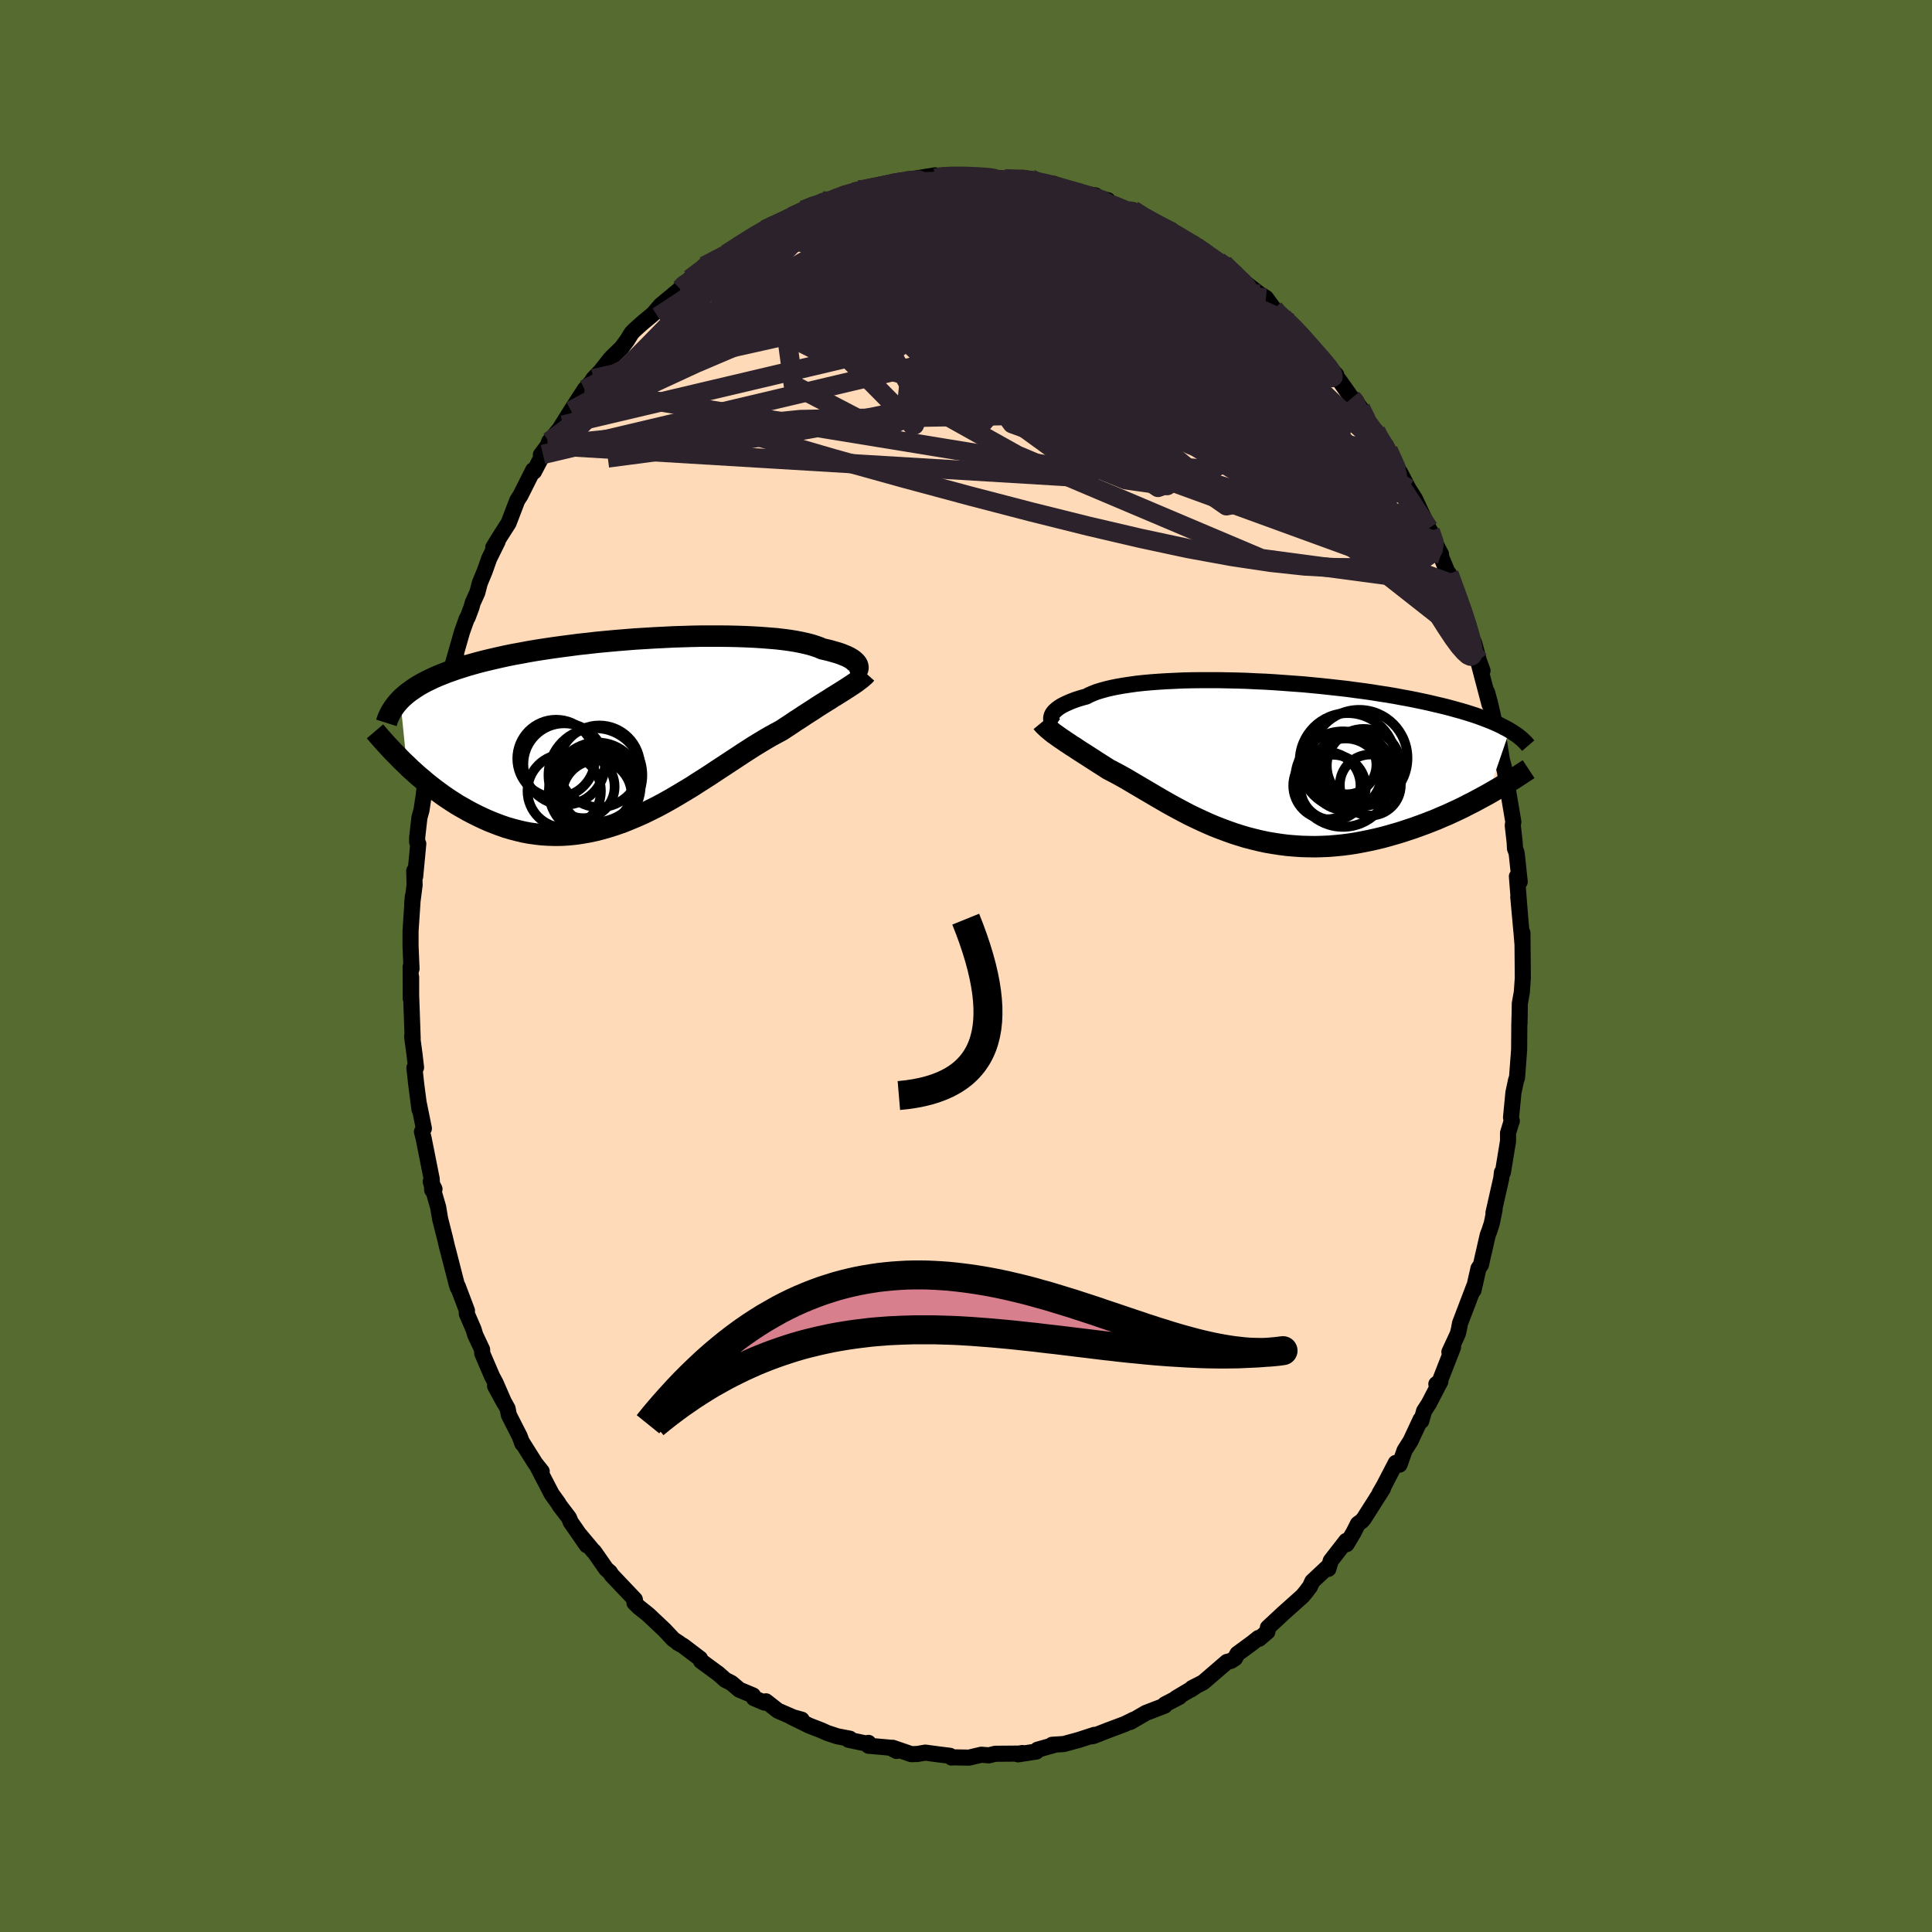 
  <svg viewBox="-100 -100 200 200" xmlns="http://www.w3.org/2000/svg" width="500" height="500" id="face-svg">
    <defs>
      <clipPath id="leftEyeClipPath">
        <polyline points="23.67,-6.74 23.62,-6.86 23.54,-6.98 23.43,-7.1 23.3,-7.22 23.14,-7.35 22.95,-7.47 22.74,-7.59 22.49,-7.71 22.22,-7.82 21.92,-7.94 21.59,-8.05 21.24,-8.15 20.86,-8.26 20.45,-8.36 20.01,-8.46 19.67,-8.61 19.27,-8.75 18.83,-8.89 18.35,-9.01 17.81,-9.13 17.24,-9.24 16.62,-9.34 15.95,-9.43 15.25,-9.51 14.51,-9.57 13.74,-9.63 12.93,-9.68 12.09,-9.72 11.22,-9.75 10.33,-9.77 9.42,-9.78 8.49,-9.78 7.54,-9.78 6.57,-9.76 5.59,-9.73 4.61,-9.7 3.62,-9.65 2.62,-9.6 1.63,-9.54 0.63,-9.48 -0.36,-9.4 -1.34,-9.32 -2.32,-9.23 -3.28,-9.14 -4.23,-9.03 -5.17,-8.93 -6.09,-8.81 -7,-8.69 -7.88,-8.57 -8.75,-8.44 -9.59,-8.31 -10.41,-8.17 -11.2,-8.02 -11.98,-7.88 -12.72,-7.73 -13.44,-7.57 -14.14,-7.41 -14.81,-7.25 -15.45,-7.09 -16.07,-6.92 -16.67,-6.75 -17.24,-6.57 -17.78,-6.4 -18.3,-6.22 -18.81,-6.04 -19.29,-5.85 -19.74,-5.67 -20.18,-5.48 -20.6,-5.28 -20.99,-5.09 -21.37,-4.89 -21.72,-4.69 -22.06,-4.48 -22.37,-4.27 -22.67,-4.06 -22.95,-3.85 -23.21,-3.63 -23.46,-3.41 -23.68,-3.19 -22.99,3.59 -22.61,3.96 -22.21,4.32 -21.81,4.68 -21.39,5.03 -20.97,5.39 -20.53,5.74 -20.09,6.08 -19.63,6.42 -19.16,6.76 -18.69,7.08 -18.2,7.4 -17.71,7.71 -17.2,8 -16.69,8.29 -16.16,8.57 -15.62,8.84 -15.07,9.1 -14.51,9.35 -13.94,9.58 -13.36,9.8 -12.76,10.01 -12.15,10.19 -11.54,10.35 -10.91,10.5 -10.28,10.62 -9.63,10.71 -8.98,10.78 -8.31,10.82 -7.64,10.84 -6.96,10.83 -6.28,10.79 -5.59,10.72 -4.89,10.62 -4.19,10.5 -3.49,10.35 -2.78,10.17 -2.06,9.96 -1.35,9.73 -0.63,9.48 0.08,9.19 0.8,8.89 1.52,8.57 2.23,8.22 2.95,7.86 3.66,7.48 4.37,7.08 5.07,6.67 5.77,6.25 6.47,5.83 7.15,5.39 7.83,4.96 8.51,4.52 9.17,4.08 9.83,3.65 10.48,3.22 11.12,2.8 11.74,2.39 12.36,1.99 12.97,1.6 13.56,1.24 14.14,0.89 14.71,0.56 15.26,0.26 15.8,-0.03 16.3,-0.36 16.79,-0.68 17.26,-1 17.73,-1.3 18.18,-1.6 18.63,-1.89 19.07,-2.17 19.49,-2.45 19.9,-2.71 20.3,-2.96 20.69,-3.2 21.06,-3.44 21.42,-3.66 21.77,-3.88 22.11,-4.09" />
      </clipPath>
      <clipPath id="rightEyeClipPath">
        <polyline points="-21.15,-4.58 -21.09,-4.71 -21,-4.84 -20.89,-4.98 -20.75,-5.11 -20.59,-5.25 -20.41,-5.38 -20.2,-5.52 -19.96,-5.65 -19.7,-5.78 -19.41,-5.91 -19.1,-6.04 -18.76,-6.17 -18.4,-6.29 -18.01,-6.41 -17.59,-6.52 -17.27,-6.69 -16.9,-6.85 -16.49,-7.01 -16.03,-7.15 -15.53,-7.29 -14.98,-7.42 -14.39,-7.54 -13.77,-7.65 -13.1,-7.75 -12.4,-7.85 -11.66,-7.93 -10.89,-8 -10.09,-8.06 -9.26,-8.11 -8.41,-8.15 -7.53,-8.19 -6.63,-8.21 -5.71,-8.22 -4.78,-8.22 -3.84,-8.22 -2.88,-8.2 -1.92,-8.18 -0.95,-8.15 0.03,-8.1 1,-8.06 1.97,-8 2.94,-7.93 3.9,-7.86 4.86,-7.79 5.8,-7.7 6.74,-7.61 7.66,-7.51 8.56,-7.41 9.45,-7.31 10.32,-7.19 11.17,-7.08 12,-6.96 12.81,-6.83 13.6,-6.71 14.37,-6.58 15.11,-6.44 15.83,-6.31 16.53,-6.17 17.2,-6.03 17.85,-5.89 18.48,-5.74 19.08,-5.6 19.66,-5.46 20.22,-5.31 20.76,-5.16 21.27,-5.02 21.77,-4.87 22.25,-4.72 22.71,-4.57 23.14,-4.42 23.56,-4.26 23.96,-4.11 24.34,-3.96 24.71,-3.8 25.05,-3.65 25.38,-3.49 25.68,-3.33 25.98,-3.18 26.25,-3.02 23.98,3.6 23.5,3.86 23,4.13 22.5,4.4 21.98,4.66 21.46,4.93 20.92,5.19 20.38,5.44 19.82,5.7 19.25,5.94 18.68,6.19 18.09,6.42 17.5,6.65 16.9,6.87 16.29,7.09 15.68,7.29 15.05,7.5 14.41,7.69 13.75,7.88 13.09,8.06 12.43,8.22 11.75,8.37 11.06,8.51 10.37,8.64 9.67,8.75 8.97,8.84 8.26,8.91 7.55,8.97 6.84,9 6.12,9.02 5.4,9.01 4.68,8.99 3.96,8.94 3.24,8.88 2.53,8.79 1.81,8.68 1.1,8.56 0.4,8.41 -0.3,8.24 -1,8.06 -1.69,7.85 -2.38,7.63 -3.05,7.39 -3.72,7.14 -4.38,6.88 -5.03,6.6 -5.67,6.31 -6.31,6.01 -6.93,5.71 -7.54,5.39 -8.14,5.07 -8.73,4.75 -9.3,4.43 -9.87,4.1 -10.42,3.78 -10.96,3.46 -11.49,3.15 -12,2.85 -12.51,2.55 -13,2.26 -13.47,1.98 -13.94,1.72 -14.39,1.47 -14.83,1.24 -15.26,1.02 -15.65,0.77 -16.04,0.52 -16.42,0.28 -16.79,0.04 -17.15,-0.19 -17.5,-0.42 -17.85,-0.64 -18.18,-0.85 -18.5,-1.06 -18.81,-1.27 -19.12,-1.46 -19.41,-1.66 -19.69,-1.84 -19.96,-2.03 -20.22,-2.2" />
      </clipPath>
      <filter id="fuzzy">
        <feTurbulence id="turbulence" baseFrequency="0.05" numOctaves="3" type="noise" result="noise" />
        <feDisplacementMap in="SourceGraphic" in2="noise" scale="2" />
      </filter>
      <linearGradient id="rainbowGradient" x1="0%" y1="0%" x2="100%" y2="0%">
        <stop offset="0%" style="stop-color: rgb(233, 236, 239); stop-opacity: 1" />
        <stop offset="50%" style="stop-color: rgb(0, 0, 0); stop-opacity: 1" />
        <stop offset="100%" style="stop-color: rgb(255, 105, 180); stop-opacity: 1" />
      </linearGradient>
    </defs>
    <rect x="-100" y="-100" width="100%" height="100%" fill="rgb(85, 107, 47)" />
    <polyline id="faceContour" points="57.63,-0.14 57.64,1.27 57.54,2.7 57.33,3.89 57.3,5.95 57.32,4.72 57.28,6.04 57.26,8.67 57.04,11.58 56.95,11.79 56.67,13.1 56.42,15.68 56.5,16.07 56.5,16.01 56.11,17.29 56.11,18.13 55.58,21.36 55.48,21.36 55.41,21.98 54.6,25.56 54.72,25.21 54.43,26.64 54.17,27.44 54.01,27.85 53.49,30.12 53.31,30.92 53.05,31.31 52.54,33.56 52.58,33.21 51.14,36.99 51.03,37.59 50.91,38.08 50.04,39.96 50.42,39.46 49.03,43.02 48.69,43.28 49.11,43 47.91,45.31 47.42,46.07 47.13,47.1 47.06,46.94 46.02,49.17 45.4,50.15 44.88,51.62 44.49,51.44 43.27,53.79 42.82,54.57 43.16,54.1 41.19,57.2 40.98,57.45 40.57,57.75 40.11,58.66 39.4,59.85 39.36,59.51 37.76,61.57 37.51,62.41 37.46,62.2 35.85,63.71 35.61,64.24 35.18,64.81 34.82,65.24 32.85,67 31.25,68.49 31.2,68.92 30.34,69.65 30.28,69.56 29.64,70.07 28.1,71.2 27.84,71.67 27.42,71.94 27.01,72.04 24.55,74.16 23.41,74.74 23.27,74.91 23.69,74.63 21.76,75.78 22.09,75.66 20.59,76.44 20.57,76.57 18.62,77.32 17.01,78.26 17.35,78.02 16.44,78.47 14.65,79.14 13.17,79.72 12.92,79.75 13.3,79.59 11.67,80.12 10.13,80.54 8.91,80.62 9.27,80.6 7.4,81.13 7.28,81.32 5.38,81.61 5.84,81.47 5.52,81.53 3.02,81.55 2.38,81.71 1.58,81.65 0.31,81.95 -1.34,81.92 -1.5,81.94 -1.66,81.76 -2.94,81.6 -4.22,81.43 -5.01,81.57 -5.66,81.59 -7.59,80.93 -7.19,81.26 -7.84,80.92 -10.08,80.72 -10.1,80.42 -10.28,80.5 -12.17,80.1 -12.02,79.99 -13.32,79.74 -14.36,79.4 -14.93,79.14 -16.22,78.64 -18.09,77.72 -17.01,78.02 -17.72,77.85 -19.47,77.09 -20.71,76.12 -20.88,76.25 -21.95,75.79 -22.05,75.51 -23.46,74.92 -24.29,74.22 -24.92,73.9 -25.63,73.27 -27.43,71.95 -27.53,71.7 -29.28,70.37 -29.84,70.06 -29.68,70.11 -30.29,69.71 -31.21,68.73 -32.9,67.14 -33.89,66.35 -34.32,65.92 -34.27,65.68 -34.28,65.58 -36.69,63.04 -36.86,62.76 -37.25,62.42 -38.5,60.62 -38.57,60.58 -40,58.87 -39.26,59.96 -40.93,57.55 -41.1,57.12 -42.06,55.86 -42.24,55.56 -42.89,54.66 -44.41,51.73 -43.92,52.32 -44.59,51.48 -46.01,49.22 -45.92,49.45 -46.21,48.67 -47.32,46.49 -47.45,45.82 -48.75,43.48 -47.78,45.26 -48.69,43.17 -49.06,42.48 -50.08,40.1 -50.09,39.71 -50.8,38.2 -50.97,37.63 -51.68,35.99 -51.66,35.68 -52.61,33.16 -52.6,33.31 -52.72,32.96 -53.62,29.45 -53.7,29.17 -53.94,28.15 -54.44,26.17 -54.64,24.97 -55.41,22.32 -55.02,23.09 -55.26,23.19 -55.31,22.04 -56.15,17.82 -56.32,17.16 -56.12,16.82 -56.64,14.25 -56.57,14.87 -56.91,12.27 -57.1,10.54 -56.93,10.51 -57.09,9.14 -57.33,7.35 -57.33,7.24 -57.28,7.51 -57.44,3.03 -57.44,1.15 -57.48,3.37 -57.49,0.08 -57.4,0.29 -57.5,-2.05 -57.5,-3.62 -57.26,-7.22 -57.33,-6.45 -57.08,-8.38 -57.12,-9.85 -57.02,-9.27 -56.7,-12.65 -56.82,-12.84 -56.81,-13.35 -56.58,-15.37 -56.37,-16.12 -55.88,-19.36 -56.11,-17.91 -55.74,-20.81 -55.47,-22.11 -55.32,-22.27 -55.05,-23.62 -54.74,-25.17 -54.05,-27.87 -53.71,-28.93 -53.79,-29.12 -53.7,-29.34 -52.78,-32.2 -53.22,-30.92 -52.17,-34.59 -51.68,-35.96 -51.59,-36.08 -51.19,-37.14 -51.07,-37.59 -50.59,-38.65 -50.33,-39.65 -49.82,-40.88 -49.36,-42.18 -48.49,-43.94 -48.94,-43.33 -48.23,-44.48 -47.35,-45.86 -46.45,-48.21 -46.12,-48.72 -44.81,-51.33 -44.72,-51.18 -43.79,-52.96 -44.01,-52.91 -43.28,-53.89 -43.15,-54.29 -41.72,-56 -42.04,-55.64 -40.89,-57.48 -39.47,-59.68 -38.76,-60.49 -38.57,-60.8 -37.84,-61.55 -36.87,-62.79 -36.6,-63.08 -35.67,-63.98 -35.09,-64.76 -34.6,-65.55 -34.3,-65.85 -33.51,-66.56 -32.38,-67.5 -31.61,-68.4 -29.59,-70.08 -29.29,-70.58 -28.49,-70.94 -28.58,-71.12 -26.87,-72.35 -27.11,-72.46 -24.71,-73.87 -25.33,-73.32 -24.62,-73.73 -23.36,-74.71 -22.81,-75.06 -21.4,-75.9 -20.12,-76.73 -20.82,-76.22 -18.88,-77.14 -18.55,-77.26 -18,-77.59 -16.85,-78.25 -15.13,-78.94 -14.82,-79.19 -14.7,-78.93 -12.79,-79.73 -12.6,-79.94 -11.87,-79.88 -11.11,-80.33 -11.6,-80.12 -8.72,-80.71 -6.91,-81.26 -5.77,-81.36 -7.51,-81 -5.75,-81.43 -3.2,-81.85 -3.13,-81.56 -2.93,-81.7 -1.84,-81.79 -1.17,-81.72 0.4,-81.86 -0.28,-81.73 2.76,-81.65 1.65,-81.72 4.04,-81.49 4.17,-81.45 6.15,-81.5 6.68,-81.49 7.32,-81.19 8.37,-81.03 8.08,-80.96 9.09,-80.97 10.7,-80.28 11.1,-80.09 13.41,-79.77 13.2,-79.64 14.69,-79.27 13.67,-79.29 15.62,-78.67 16.68,-78.23 17.27,-78.25 18.47,-77.45 20.13,-76.5 19.16,-77.21 21.24,-76.2 21.2,-75.93 23.54,-74.81 23.72,-74.37 24.03,-74.5 25.38,-73.33 26.13,-72.92 26.67,-72.69 28.01,-71.41 27.99,-71.35 28.82,-70.78 30.42,-69.54 31.05,-69.16 31.87,-68.04 32.23,-67.49 32.81,-67.13 33.23,-66.62 33.56,-66.58 34.64,-65.48 36.57,-63.1 36.87,-62.69 38.33,-61.19 37.7,-61.83 38.63,-60.64 39.94,-58.79 40.23,-58.64 40.84,-57.77 41.57,-56.26 42.42,-55.01 42.41,-55.41 42.42,-54.99 43.48,-53.87 43.7,-53.41 45.32,-50.27 44.95,-51.07 45.8,-49.42 46.47,-48.37 47.9,-45.3 48.07,-44.87 48.06,-45.03 48.75,-43.43 49.17,-42.64 48.92,-43 50.3,-39.65 50.41,-39.52 50,-40.6 51.33,-36.96 51.43,-36.92 51.93,-34.91 52.62,-33.4 53.08,-31.65 53.47,-30.57 52.95,-31.81 54.2,-27.06 53.94,-28.34 54.24,-27.25 54.8,-24.8 54.99,-24.37 55.47,-21.39 55.33,-21.89 55.79,-20.16 56.03,-18.34 55.98,-18.94 56.66,-14.92 56.6,-14.56 56.8,-12.78 56.83,-12.17 57,-11.71 57.32,-8.72 57.13,-9.22 57.03,-9.27 57.36,-5.12 57.17,-7.15 57.52,-3.33 57.6,-2.35 57.6,-3.43 57.63,-0.14 57.64,1.27" fill="rgb(255, 218, 185)" stroke="black" stroke-width="1.667" stroke-linejoin="round" filter="url(#fuzzy)" />
    <g transform="translate(30.03 -21.37)">
      <polyline id="rightCountour" points="-21.15,-4.58 -21.09,-4.71 -21,-4.84 -20.89,-4.98 -20.75,-5.11 -20.59,-5.25 -20.41,-5.38 -20.2,-5.52 -19.96,-5.65 -19.7,-5.78 -19.41,-5.91 -19.1,-6.04 -18.76,-6.17 -18.4,-6.29 -18.01,-6.41 -17.59,-6.52 -17.27,-6.69 -16.9,-6.85 -16.49,-7.01 -16.03,-7.15 -15.53,-7.29 -14.98,-7.42 -14.39,-7.54 -13.77,-7.65 -13.1,-7.75 -12.4,-7.85 -11.66,-7.93 -10.89,-8 -10.09,-8.06 -9.26,-8.11 -8.41,-8.15 -7.53,-8.19 -6.63,-8.21 -5.71,-8.22 -4.78,-8.22 -3.84,-8.22 -2.88,-8.2 -1.92,-8.18 -0.95,-8.15 0.03,-8.1 1,-8.06 1.97,-8 2.94,-7.93 3.9,-7.86 4.86,-7.79 5.8,-7.7 6.74,-7.61 7.66,-7.51 8.56,-7.41 9.45,-7.31 10.32,-7.19 11.17,-7.08 12,-6.96 12.81,-6.83 13.6,-6.71 14.37,-6.58 15.11,-6.44 15.83,-6.31 16.53,-6.17 17.2,-6.03 17.85,-5.89 18.48,-5.74 19.08,-5.6 19.66,-5.46 20.22,-5.31 20.76,-5.16 21.27,-5.02 21.77,-4.87 22.25,-4.72 22.71,-4.57 23.14,-4.42 23.56,-4.26 23.96,-4.11 24.34,-3.96 24.71,-3.8 25.05,-3.65 25.38,-3.49 25.68,-3.33 25.98,-3.18 26.25,-3.02 23.98,3.6 23.5,3.86 23,4.13 22.5,4.4 21.98,4.66 21.46,4.93 20.92,5.19 20.38,5.44 19.82,5.7 19.25,5.94 18.68,6.19 18.09,6.42 17.5,6.65 16.9,6.87 16.29,7.09 15.68,7.29 15.05,7.5 14.41,7.69 13.75,7.88 13.09,8.06 12.43,8.22 11.75,8.37 11.06,8.51 10.37,8.64 9.67,8.75 8.97,8.84 8.26,8.91 7.55,8.97 6.84,9 6.12,9.02 5.4,9.01 4.68,8.99 3.96,8.94 3.24,8.88 2.53,8.79 1.81,8.68 1.1,8.56 0.4,8.41 -0.3,8.24 -1,8.06 -1.69,7.85 -2.38,7.63 -3.05,7.39 -3.72,7.14 -4.38,6.88 -5.03,6.6 -5.67,6.31 -6.31,6.01 -6.93,5.71 -7.54,5.39 -8.14,5.07 -8.73,4.75 -9.3,4.43 -9.87,4.1 -10.42,3.78 -10.96,3.46 -11.49,3.15 -12,2.85 -12.51,2.55 -13,2.26 -13.47,1.98 -13.94,1.72 -14.39,1.47 -14.83,1.24 -15.26,1.02 -15.65,0.77 -16.04,0.52 -16.42,0.28 -16.79,0.04 -17.15,-0.19 -17.5,-0.42 -17.85,-0.64 -18.18,-0.85 -18.5,-1.06 -18.81,-1.27 -19.12,-1.46 -19.41,-1.66 -19.69,-1.84 -19.96,-2.03 -20.22,-2.2" fill="white" stroke="white" stroke-width="0" stroke-linejoin="round" filter="url(#fuzzy)" />
    </g>
    <g transform="translate(-34.89 -24.37)">
      <polyline id="leftCountour" points="23.67,-6.74 23.62,-6.86 23.54,-6.98 23.43,-7.1 23.3,-7.22 23.14,-7.35 22.95,-7.47 22.74,-7.59 22.49,-7.71 22.22,-7.82 21.92,-7.94 21.59,-8.05 21.24,-8.15 20.86,-8.26 20.45,-8.36 20.01,-8.46 19.67,-8.61 19.27,-8.75 18.83,-8.89 18.35,-9.01 17.81,-9.13 17.24,-9.24 16.62,-9.34 15.95,-9.43 15.25,-9.51 14.51,-9.57 13.74,-9.63 12.93,-9.68 12.09,-9.72 11.22,-9.75 10.33,-9.77 9.42,-9.78 8.49,-9.78 7.54,-9.78 6.57,-9.76 5.59,-9.73 4.61,-9.7 3.62,-9.65 2.62,-9.6 1.63,-9.54 0.63,-9.48 -0.36,-9.4 -1.34,-9.32 -2.32,-9.23 -3.28,-9.14 -4.23,-9.03 -5.17,-8.93 -6.09,-8.81 -7,-8.69 -7.88,-8.57 -8.75,-8.44 -9.59,-8.31 -10.41,-8.17 -11.2,-8.02 -11.98,-7.88 -12.72,-7.73 -13.44,-7.57 -14.14,-7.41 -14.81,-7.25 -15.45,-7.09 -16.07,-6.92 -16.67,-6.75 -17.24,-6.57 -17.78,-6.4 -18.3,-6.22 -18.81,-6.04 -19.29,-5.85 -19.74,-5.67 -20.18,-5.48 -20.6,-5.28 -20.99,-5.09 -21.37,-4.89 -21.72,-4.69 -22.06,-4.48 -22.37,-4.27 -22.67,-4.06 -22.95,-3.85 -23.21,-3.63 -23.46,-3.41 -23.68,-3.19 -22.99,3.59 -22.61,3.96 -22.21,4.32 -21.81,4.68 -21.39,5.03 -20.97,5.39 -20.53,5.74 -20.09,6.08 -19.63,6.42 -19.16,6.76 -18.69,7.08 -18.2,7.4 -17.71,7.71 -17.2,8 -16.69,8.29 -16.16,8.57 -15.62,8.84 -15.07,9.1 -14.51,9.35 -13.94,9.58 -13.36,9.8 -12.76,10.01 -12.15,10.19 -11.54,10.35 -10.91,10.5 -10.28,10.62 -9.63,10.71 -8.98,10.78 -8.31,10.82 -7.64,10.84 -6.96,10.83 -6.28,10.79 -5.59,10.72 -4.89,10.62 -4.19,10.5 -3.49,10.35 -2.78,10.17 -2.06,9.96 -1.35,9.73 -0.63,9.48 0.08,9.19 0.8,8.89 1.52,8.57 2.23,8.22 2.95,7.86 3.66,7.48 4.37,7.08 5.07,6.67 5.77,6.25 6.47,5.83 7.15,5.39 7.83,4.96 8.51,4.52 9.17,4.08 9.83,3.65 10.48,3.22 11.12,2.8 11.74,2.39 12.36,1.99 12.97,1.6 13.56,1.24 14.14,0.89 14.71,0.56 15.26,0.26 15.8,-0.03 16.3,-0.36 16.79,-0.68 17.26,-1 17.73,-1.3 18.18,-1.6 18.63,-1.89 19.07,-2.17 19.49,-2.45 19.9,-2.71 20.3,-2.96 20.69,-3.2 21.06,-3.44 21.42,-3.66 21.77,-3.88 22.11,-4.09" fill="white" stroke="white" stroke-width="0" stroke-linejoin="round" filter="url(#fuzzy)" />
    </g>
    <g transform="translate(30.03 -21.37)">
      <polyline id="rightUpper" points="-20.77,-3.52 -20.87,-3.59 -20.96,-3.67 -21.04,-3.77 -21.11,-3.87 -21.16,-3.97 -21.2,-4.08 -21.22,-4.2 -21.21,-4.32 -21.19,-4.45 -21.15,-4.58 -21.09,-4.71 -21,-4.84 -20.89,-4.98 -20.75,-5.11 -20.59,-5.25 -20.41,-5.38 -20.2,-5.52 -19.96,-5.65 -19.7,-5.78 -19.41,-5.91 -19.1,-6.04 -18.76,-6.17 -18.4,-6.29 -18.01,-6.41 -17.59,-6.52 -17.27,-6.69 -16.9,-6.85 -16.49,-7.01 -16.03,-7.15 -15.53,-7.29 -14.98,-7.42 -14.39,-7.54 -13.77,-7.65 -13.1,-7.75 -12.4,-7.85 -11.66,-7.93 -10.89,-8 -10.09,-8.06 -9.26,-8.11 -8.41,-8.15 -7.53,-8.19 -6.63,-8.21 -5.71,-8.22 -4.78,-8.22 -3.84,-8.22 -2.88,-8.2 -1.92,-8.18 -0.95,-8.15 0.03,-8.1 1,-8.06 1.97,-8 2.94,-7.93 3.9,-7.86 4.86,-7.79 5.8,-7.7 6.74,-7.61 7.66,-7.51 8.56,-7.41 9.45,-7.31 10.32,-7.19 11.17,-7.08 12,-6.96 12.81,-6.83 13.6,-6.71 14.37,-6.58 15.11,-6.44 15.83,-6.31 16.53,-6.17 17.2,-6.03 17.85,-5.89 18.48,-5.74 19.08,-5.6 19.66,-5.46 20.22,-5.31 20.76,-5.16 21.27,-5.02 21.77,-4.87 22.25,-4.72 22.71,-4.57 23.14,-4.42 23.56,-4.26 23.96,-4.11 24.34,-3.96 24.71,-3.8 25.05,-3.65 25.38,-3.49 25.68,-3.33 25.98,-3.18 26.25,-3.02 26.51,-2.86 26.75,-2.7 26.98,-2.55 27.19,-2.39 27.39,-2.23 27.57,-2.07 27.74,-1.91 27.9,-1.75 28.04,-1.59 28.17,-1.44" fill="none" stroke="black" stroke-width="1.667" stroke-linejoin="round" filter="url(#fuzzy)" />
      <polyline id="rightLower" points="-22.18,-3.86 -22.04,-3.69 -21.89,-3.53 -21.72,-3.37 -21.54,-3.2 -21.35,-3.04 -21.15,-2.88 -20.94,-2.71 -20.71,-2.55 -20.47,-2.38 -20.22,-2.2 -19.96,-2.03 -19.69,-1.84 -19.41,-1.66 -19.12,-1.46 -18.81,-1.27 -18.5,-1.06 -18.18,-0.85 -17.85,-0.64 -17.5,-0.42 -17.15,-0.19 -16.79,0.04 -16.42,0.28 -16.04,0.52 -15.65,0.77 -15.26,1.02 -14.83,1.24 -14.39,1.47 -13.94,1.72 -13.47,1.98 -13,2.26 -12.51,2.55 -12,2.85 -11.49,3.15 -10.96,3.46 -10.42,3.78 -9.87,4.1 -9.3,4.43 -8.73,4.75 -8.14,5.07 -7.54,5.39 -6.93,5.71 -6.31,6.01 -5.67,6.31 -5.03,6.6 -4.38,6.88 -3.72,7.14 -3.05,7.39 -2.38,7.63 -1.69,7.85 -1,8.06 -0.3,8.24 0.4,8.41 1.1,8.56 1.81,8.68 2.53,8.79 3.24,8.88 3.96,8.94 4.68,8.99 5.4,9.01 6.12,9.02 6.84,9 7.55,8.97 8.26,8.91 8.97,8.84 9.67,8.75 10.37,8.64 11.06,8.51 11.75,8.37 12.43,8.22 13.09,8.06 13.75,7.88 14.41,7.69 15.05,7.5 15.68,7.29 16.29,7.09 16.9,6.87 17.5,6.65 18.09,6.42 18.68,6.19 19.25,5.94 19.82,5.7 20.38,5.44 20.92,5.19 21.46,4.93 21.98,4.66 22.5,4.4 23,4.13 23.5,3.86 23.98,3.6 24.45,3.33 24.91,3.06 25.36,2.8 25.8,2.53 26.23,2.27 26.65,2.01 27.05,1.75 27.45,1.49 27.83,1.24 28.21,0.99" fill="none" stroke="black" stroke-width="2.222" stroke-linejoin="round" filter="url(#fuzzy)" />
      <circle r="4.944" cx="8.99" cy="2.026" stroke="black" fill="none" stroke-width="1.0" filter="url(#fuzzy)" clip-path="url(#rightEyeClipPath)" /><circle r="3.716" cx="9.265" cy="1.531" stroke="black" fill="none" stroke-width="1.0" filter="url(#fuzzy)" clip-path="url(#rightEyeClipPath)" /><circle r="3.054" cx="9.4" cy="0.541" stroke="black" fill="none" stroke-width="1.0" filter="url(#fuzzy)" clip-path="url(#rightEyeClipPath)" /><circle r="3.814" cx="11.135" cy="0.641" stroke="black" fill="none" stroke-width="1.0" filter="url(#fuzzy)" clip-path="url(#rightEyeClipPath)" /><circle r="3.482" cx="7.325" cy="2.696" stroke="black" fill="none" stroke-width="1.0" filter="url(#fuzzy)" clip-path="url(#rightEyeClipPath)" /><circle r="3.744" cx="10.235" cy="1.056" stroke="black" fill="none" stroke-width="1.0" filter="url(#fuzzy)" clip-path="url(#rightEyeClipPath)" /><circle r="4.974" cx="9.485" cy="0.166" stroke="black" fill="none" stroke-width="1.0" filter="url(#fuzzy)" clip-path="url(#rightEyeClipPath)" /><circle r="4.998" cx="10.675" cy="-0.149" stroke="black" fill="none" stroke-width="1.0" filter="url(#fuzzy)" clip-path="url(#rightEyeClipPath)" /><circle r="3.158" cx="11.825" cy="2.636" stroke="black" fill="none" stroke-width="1.0" filter="url(#fuzzy)" clip-path="url(#rightEyeClipPath)" /><circle r="3.38" cx="7.97" cy="2.886" stroke="black" fill="none" stroke-width="1.0" filter="url(#fuzzy)" clip-path="url(#rightEyeClipPath)" />
      </g>
    <g transform="translate(-34.89 -24.37)">
      <polyline id="leftUpper" points="23,-5.75 23.15,-5.82 23.28,-5.9 23.4,-5.98 23.5,-6.07 23.58,-6.17 23.65,-6.28 23.69,-6.39 23.71,-6.5 23.7,-6.62 23.67,-6.74 23.62,-6.86 23.54,-6.98 23.43,-7.1 23.3,-7.22 23.14,-7.35 22.95,-7.47 22.74,-7.59 22.49,-7.71 22.22,-7.82 21.92,-7.94 21.59,-8.05 21.24,-8.15 20.86,-8.26 20.45,-8.36 20.01,-8.46 19.67,-8.61 19.27,-8.75 18.83,-8.89 18.35,-9.01 17.81,-9.13 17.24,-9.24 16.62,-9.34 15.95,-9.43 15.25,-9.51 14.51,-9.57 13.74,-9.63 12.93,-9.68 12.09,-9.72 11.22,-9.75 10.33,-9.77 9.42,-9.78 8.49,-9.78 7.54,-9.78 6.57,-9.76 5.59,-9.73 4.61,-9.7 3.62,-9.65 2.62,-9.6 1.63,-9.54 0.63,-9.48 -0.36,-9.4 -1.34,-9.32 -2.32,-9.23 -3.28,-9.14 -4.23,-9.03 -5.17,-8.93 -6.09,-8.81 -7,-8.69 -7.88,-8.57 -8.75,-8.44 -9.59,-8.31 -10.41,-8.17 -11.2,-8.02 -11.98,-7.88 -12.72,-7.73 -13.44,-7.57 -14.14,-7.41 -14.81,-7.25 -15.45,-7.09 -16.07,-6.92 -16.67,-6.75 -17.24,-6.57 -17.78,-6.4 -18.3,-6.22 -18.81,-6.04 -19.29,-5.85 -19.74,-5.67 -20.18,-5.48 -20.6,-5.28 -20.99,-5.09 -21.37,-4.89 -21.72,-4.69 -22.06,-4.48 -22.37,-4.27 -22.67,-4.06 -22.95,-3.85 -23.21,-3.63 -23.46,-3.41 -23.68,-3.19 -23.89,-2.96 -24.09,-2.73 -24.26,-2.5 -24.43,-2.26 -24.58,-2.03 -24.71,-1.79 -24.83,-1.54 -24.94,-1.3 -25.03,-1.05 -25.11,-0.8" fill="none" stroke="black" stroke-width="2.222" stroke-linejoin="round" filter="url(#fuzzy)" />
      <polyline id="leftLower" points="24.56,-5.91 24.4,-5.73 24.21,-5.56 24.01,-5.39 23.78,-5.22 23.55,-5.04 23.29,-4.86 23.02,-4.68 22.73,-4.49 22.42,-4.29 22.11,-4.09 21.77,-3.88 21.42,-3.66 21.06,-3.44 20.69,-3.2 20.3,-2.96 19.9,-2.71 19.49,-2.45 19.07,-2.17 18.63,-1.89 18.18,-1.6 17.73,-1.3 17.26,-1 16.79,-0.68 16.3,-0.36 15.8,-0.03 15.26,0.26 14.71,0.56 14.14,0.89 13.56,1.24 12.97,1.6 12.36,1.99 11.74,2.39 11.12,2.8 10.48,3.22 9.83,3.65 9.17,4.08 8.51,4.52 7.83,4.96 7.15,5.39 6.47,5.83 5.77,6.25 5.07,6.67 4.37,7.08 3.66,7.48 2.95,7.86 2.23,8.22 1.52,8.57 0.8,8.89 0.08,9.19 -0.63,9.48 -1.35,9.73 -2.06,9.96 -2.78,10.17 -3.49,10.35 -4.19,10.5 -4.89,10.62 -5.59,10.72 -6.28,10.79 -6.96,10.83 -7.64,10.84 -8.31,10.82 -8.98,10.78 -9.63,10.71 -10.28,10.62 -10.91,10.5 -11.54,10.35 -12.15,10.19 -12.76,10.01 -13.36,9.8 -13.94,9.58 -14.51,9.35 -15.07,9.1 -15.62,8.84 -16.16,8.57 -16.69,8.29 -17.2,8 -17.71,7.71 -18.2,7.4 -18.69,7.08 -19.16,6.76 -19.63,6.42 -20.09,6.08 -20.53,5.74 -20.97,5.39 -21.39,5.03 -21.81,4.68 -22.21,4.32 -22.61,3.96 -22.99,3.59 -23.37,3.23 -23.73,2.87 -24.08,2.51 -24.43,2.16 -24.76,1.8 -25.09,1.45 -25.4,1.1 -25.71,0.76 -26,0.42 -26.29,0.08" fill="none" stroke="black" stroke-width="2.222" stroke-linejoin="round" filter="url(#fuzzy)" />
      <circle r="4.024" cx="-7.538" cy="2.898" stroke="black" fill="none" stroke-width="1.0" filter="url(#fuzzy)" clip-path="url(#leftEyeClipPath)" /><circle r="4.858" cx="-3.473" cy="4.613" stroke="black" fill="none" stroke-width="1.0" filter="url(#fuzzy)" clip-path="url(#leftEyeClipPath)" /><circle r="4.224" cx="-6.708" cy="3.473" stroke="black" fill="none" stroke-width="1.0" filter="url(#fuzzy)" clip-path="url(#leftEyeClipPath)" /><circle r="4.488" cx="-3.273" cy="5.718" stroke="black" fill="none" stroke-width="1.0" filter="url(#fuzzy)" clip-path="url(#leftEyeClipPath)" /><circle r="3.264" cx="-4.748" cy="5.803" stroke="black" fill="none" stroke-width="1.0" filter="url(#fuzzy)" clip-path="url(#leftEyeClipPath)" /><circle r="3.8" cx="-6.703" cy="6.253" stroke="black" fill="none" stroke-width="1.0" filter="url(#fuzzy)" clip-path="url(#leftEyeClipPath)" /><circle r="3.596" cx="-3.323" cy="6.658" stroke="black" fill="none" stroke-width="1.0" filter="url(#fuzzy)" clip-path="url(#leftEyeClipPath)" /><circle r="4.522" cx="-3.773" cy="6.268" stroke="black" fill="none" stroke-width="1.0" filter="url(#fuzzy)" clip-path="url(#leftEyeClipPath)" /><circle r="4.234" cx="-3.068" cy="3.703" stroke="black" fill="none" stroke-width="1.0" filter="url(#fuzzy)" clip-path="url(#leftEyeClipPath)" /><circle r="3.716" cx="-3.368" cy="6.058" stroke="black" fill="none" stroke-width="1.0" filter="url(#fuzzy)" clip-path="url(#leftEyeClipPath)" />
    </g>
    <g id="hairs">
      <polyline points="17.27,-78.25 18.42,-77.53 19.35,-77.01 20.19,-76.56 21.07,-76.08 21.97,-75.56 22.83,-75.04 23.58,-74.58 24.2,-74.19 24.65,-73.89 24.93,-73.68 25.01,-73.58 24.87,-73.62 24.49,-73.78 23.87,-74.1 22.98,-74.57 21.75,-75.25 20.13,-76.16 18.08,-77.29" fill="none" stroke="rgb(44, 34, 43)" stroke-width="2" stroke-linejoin="round" filter="url(#fuzzy)" /><polyline points="36.57,-63.1 37.05,-62.54 37.48,-62.03 37.77,-61.61 37.95,-61.25 38,-60.99 37.84,-60.9 37.41,-61.05 36.66,-61.51 35.56,-62.32 34.08,-63.52 32.22,-65.06 30.01,-66.92 27.43,-69.1 24.38,-71.67 20.74,-74.77" fill="none" stroke="rgb(44, 34, 43)" stroke-width="2" stroke-linejoin="round" filter="url(#fuzzy)" /><polyline points="-29.59,-70.08 -29.11,-70.54 -28.35,-71.05 -27.37,-71.67 -26.19,-72.39 -24.89,-73.13 -23.52,-73.86 -22.13,-74.57 -20.72,-75.28 -19.3,-76 -17.91,-76.72 -16.59,-77.39 -15.38,-78.01 -14.34,-78.53 -13.52,-78.96 -12.99,-79.28 -12.69,-79.52 -12.53,-79.71 -12.42,-79.84" fill="none" stroke="rgb(44, 34, 43)" stroke-width="2" stroke-linejoin="round" filter="url(#fuzzy)" /><polyline points="6.68,-81.49 7.23,-81.23 7.52,-80.97 7.61,-80.64 7.55,-80.19 7.3,-79.61 6.77,-78.91 5.87,-78.11 4.54,-77.21 2.77,-76.2 0.59,-75.05 -2.01,-73.76 -5.03,-72.32 -8.5,-70.71 -12.48,-68.95 -17.01,-67.02 -22.15,-64.87 -27.99,-62.38 -34.61,-59.32" fill="none" stroke="rgb(44, 34, 43)" stroke-width="2" stroke-linejoin="round" filter="url(#fuzzy)" /><polyline points="-7.51,-81 -5.9,-81.31 -4.87,-81.36 -4.53,-81.19 -4.69,-80.84 -5.25,-80.3 -6.19,-79.55 -7.54,-78.58 -9.33,-77.39 -11.59,-75.98 -14.37,-74.32 -17.69,-72.4 -21.62,-70.21 -26.22,-67.72 -31.57,-64.91" fill="none" stroke="rgb(44, 34, 43)" stroke-width="2" stroke-linejoin="round" filter="url(#fuzzy)" /><polyline points="33.23,-66.62 33.65,-66.25 34.07,-65.48 34.12,-64.77 33.6,-64.36 32.46,-64.31 30.71,-64.55 28.35,-65.04 25.36,-65.74 21.72,-66.67 17.44,-67.9 12.5,-69.44 6.84,-71.32 0.36,-73.56 -6.97,-76.14" fill="none" stroke="rgb(44, 34, 43)" stroke-width="2" stroke-linejoin="round" filter="url(#fuzzy)" /><polyline points="31.87,-68.04 32.27,-67.58 32.7,-67.18 33.17,-66.73 33.71,-66.17 34.28,-65.53 34.78,-64.9 35.12,-64.38 35.25,-64.04 35.16,-63.87 34.86,-63.88 34.34,-64.04 33.61,-64.37 32.62,-64.9 31.36,-65.65 29.81,-66.65 27.97,-67.9 25.89,-69.39 23.56,-71.09 20.96,-72.98 17.98,-75.09 14.48,-77.52" fill="none" stroke="rgb(44, 34, 43)" stroke-width="2" stroke-linejoin="round" filter="url(#fuzzy)" /><polyline points="40.84,-57.77 41.4,-56.63 41.58,-56.11 41.41,-55.99 40.98,-56.04 40.31,-56.19 39.4,-56.45 38.16,-56.9 36.56,-57.61 34.53,-58.61 32.03,-59.94 29.02,-61.66 25.45,-63.84 21.3,-66.51 16.57,-69.68 11.27,-73.3 5.43,-77.35" fill="none" stroke="rgb(44, 34, 43)" stroke-width="2" stroke-linejoin="round" filter="url(#fuzzy)" /><polyline points="-3.13,-81.56 -2.66,-81.67 -1.9,-81.72 -1.07,-81.75 -0.25,-81.75 0.52,-81.73 1.25,-81.69 1.9,-81.65 2.44,-81.6 2.84,-81.54 3.05,-81.47 3.03,-81.39 2.74,-81.29 2.18,-81.17 1.33,-81.02 0.19,-80.83 -1.28,-80.61 -3.07,-80.38 -5.13,-80.15 -7.44,-79.97 -10.01,-79.85" fill="none" stroke="rgb(44, 34, 43)" stroke-width="2" stroke-linejoin="round" filter="url(#fuzzy)" /><polyline points="7.32,-81.19 8.02,-81.05 8.68,-80.89 9.54,-80.65 10.54,-80.37 11.53,-80.09 12.42,-79.83 13.15,-79.61 13.7,-79.43 14.09,-79.28 14.31,-79.16 14.36,-79.09 14.2,-79.09 13.8,-79.15 13.14,-79.31 12.21,-79.55 10.98,-79.9 9.38,-80.34 7.27,-80.86" fill="none" stroke="rgb(44, 34, 43)" stroke-width="2" stroke-linejoin="round" filter="url(#fuzzy)" /><polyline points="43.7,-53.41 44.5,-51.63 44.49,-50.88 44.06,-50.33 43.24,-49.92 41.93,-49.8 40.05,-50.06 37.58,-50.75 34.51,-51.81 30.85,-53.18 26.59,-54.84 21.7,-56.79 16.16,-59.05 9.98,-61.66 3.15,-64.63 -4.31,-67.99 -12.41,-71.79" fill="none" stroke="rgb(44, 34, 43)" stroke-width="2" stroke-linejoin="round" filter="url(#fuzzy)" /><polyline points="26.13,-72.92 26.74,-72.47 27.26,-71.93 27.61,-71.45 27.83,-70.99 27.86,-70.58 27.62,-70.23 27.08,-69.99 26.21,-69.86 25.01,-69.83 23.49,-69.88 21.69,-69.98 19.6,-70.13 17.19,-70.35 14.41,-70.69 11.2,-71.2 7.51,-71.88 3.34,-72.73 -1.34,-73.69 -6.59,-74.74 -12.4,-75.89" fill="none" stroke="rgb(44, 34, 43)" stroke-width="2" stroke-linejoin="round" filter="url(#fuzzy)" /><polyline points="-14.82,-79.19 -14.06,-79.18 -12.64,-79.27 -10.93,-79.25 -8.94,-79.11 -6.62,-78.88 -3.95,-78.61 -0.98,-78.31 2.14,-77.96 5.31,-77.55 8.46,-77.09 11.61,-76.6 14.76,-76.1 17.84,-75.61 20.74,-75.11" fill="none" stroke="rgb(44, 34, 43)" stroke-width="2" stroke-linejoin="round" filter="url(#fuzzy)" /><polyline points="42.41,-55.41 42.54,-54.92 42.6,-54.38 42.35,-53.92 41.68,-53.69 40.56,-53.74 38.97,-54.09 36.89,-54.75 34.25,-55.8 30.99,-57.29 27.08,-59.28 22.54,-61.74 17.34,-64.63 11.39,-67.89 4.51,-71.5 -3.26,-75.54" fill="none" stroke="rgb(44, 34, 43)" stroke-width="2" stroke-linejoin="round" filter="url(#fuzzy)" /><polyline points="50,-40.6 50.89,-38.17 51.42,-36.67 51.83,-35.41 52.15,-34.33 52.36,-33.48 52.47,-32.84 52.48,-32.41 52.4,-32.15 52.23,-32.07 51.97,-32.19 51.59,-32.53 51.08,-33.11 50.44,-33.98 49.65,-35.17 48.69,-36.69 47.56,-38.57 46.23,-40.83 44.67,-43.51 42.89,-46.62 40.92,-50.16 38.81,-54.08 36.61,-58.33 34.3,-62.93" fill="none" stroke="rgb(44, 34, 43)" stroke-width="2" stroke-linejoin="round" filter="url(#fuzzy)" /><polyline points="-20.82,-76.22 -19.45,-76.86 -18.51,-77.32 -17.61,-77.76 -16.7,-78.19 -15.86,-78.58 -15.16,-78.87 -14.65,-79.06 -14.36,-79.15 -14.31,-79.13 -14.52,-78.98 -14.99,-78.73 -15.7,-78.37 -16.66,-77.9 -17.96,-77.3 -19.89,-76.41" fill="none" stroke="rgb(44, 34, 43)" stroke-width="2" stroke-linejoin="round" filter="url(#fuzzy)" /><polyline points="-3.2,-81.85 -3.08,-81.7 -2.82,-81.65 -2.51,-81.61 -2.3,-81.5 -2.29,-81.33 -2.56,-81.06 -3.14,-80.71 -4.07,-80.27 -5.39,-79.74 -7.18,-79.1 -9.5,-78.31 -12.46,-77.34 -16.09,-76.17 -20.41,-74.79" fill="none" stroke="rgb(44, 34, 43)" stroke-width="2" stroke-linejoin="round" filter="url(#fuzzy)" /><polyline points="-18,-77.59 -16.61,-78.11 -14.93,-78.36 -13.03,-78.38 -10.85,-78.24 -8.35,-77.99 -5.55,-77.64 -2.48,-77.18 0.85,-76.66 4.44,-76.1 8.21,-75.53 12.06,-74.96 15.83,-74.36 19.51,-73.71 23.17,-73.04" fill="none" stroke="rgb(44, 34, 43)" stroke-width="2" stroke-linejoin="round" filter="url(#fuzzy)" /><polyline points="-16.85,-78.25 -15.74,-78.69 -15.19,-78.83 -14.86,-78.82 -14.71,-78.67 -14.79,-78.36 -15.12,-77.87 -15.68,-77.19 -16.47,-76.29 -17.53,-75.17 -18.97,-73.77 -20.88,-72.03 -23.35,-69.9 -26.34,-67.36 -29.82,-64.44 -33.79,-61.2 -38.34,-57.65" fill="none" stroke="rgb(44, 34, 43)" stroke-width="2" stroke-linejoin="round" filter="url(#fuzzy)" /><polyline points="4.04,-81.49 4.82,-81.3 6.24,-80.79 7.92,-79.93 9.77,-78.77 11.82,-77.34 14.13,-75.66 16.71,-73.74 19.53,-71.64 22.53,-69.42 25.6,-67.14 28.66,-64.87 31.66,-62.6 34.64,-60.33 37.62,-58.07 40.55,-55.98" fill="none" stroke="rgb(44, 34, 43)" stroke-width="2" stroke-linejoin="round" filter="url(#fuzzy)" /><polyline points="-11.11,-80.33 -10.59,-80.38 -9.31,-80.64 -8.21,-80.86 -7.49,-80.99 -7.04,-81.03 -6.77,-81 -6.67,-80.89 -6.78,-80.71 -7.16,-80.44 -7.84,-80.07 -8.82,-79.59 -10.14,-78.98 -11.83,-78.23 -13.91,-77.34 -16.37,-76.35 -19.2,-75.29 -22.55,-74.14" fill="none" stroke="rgb(44, 34, 43)" stroke-width="2" stroke-linejoin="round" filter="url(#fuzzy)" /><polyline points="-11.11,-80.33 -10.6,-80.38 -9.33,-80.63 -8.24,-80.86 -7.56,-80.98 -7.19,-81.01 -7.03,-80.96 -7.07,-80.82 -7.38,-80.58 -8.03,-80.25 -9.03,-79.81 -10.39,-79.26 -12.15,-78.57 -14.38,-77.72 -17.16,-76.66 -20.55,-75.36" fill="none" stroke="rgb(44, 34, 43)" stroke-width="2" stroke-linejoin="round" filter="url(#fuzzy)" /><polyline points="48.06,-45.03 48.45,-43.88 48.38,-43.15 47.98,-42.56 47.25,-42.08 46.16,-41.73 44.71,-41.49 42.9,-41.31 40.7,-41.22 38.1,-41.24 35.05,-41.41 31.52,-41.79 27.51,-42.39 23.02,-43.21 18.07,-44.27 12.67,-45.53 6.81,-46.99 0.47,-48.64 -6.37,-50.48 -13.75,-52.53 -21.65,-54.83 -30.05,-57.44" fill="none" stroke="rgb(44, 34, 43)" stroke-width="2" stroke-linejoin="round" filter="url(#fuzzy)" /><polyline points="41.57,-56.26 42.08,-55.57 42.29,-55.26 42.47,-54.9 42.63,-54.43 42.74,-53.92 42.73,-53.44 42.57,-53.05 42.25,-52.79 41.74,-52.7 41,-52.83 40,-53.22 38.72,-53.88 37.17,-54.81 35.36,-56 33.3,-57.43 30.98,-59.08 28.4,-60.96 25.51,-63.08 22.29,-65.43 18.7,-68.04 14.74,-70.93 10.43,-74.15 5.68,-77.73" fill="none" stroke="rgb(44, 34, 43)" stroke-width="2" stroke-linejoin="round" filter="url(#fuzzy)" /><polyline points="-14.7,-78.93 -13.38,-79.49 -12.57,-79.79 -11.87,-80 -11.11,-80.2 -10.27,-80.4 -9.39,-80.6 -8.59,-80.77 -7.93,-80.9 -7.44,-80.96 -7.12,-80.97 -6.97,-80.92 -7.01,-80.8 -7.27,-80.6 -7.75,-80.33 -8.46,-79.99 -9.4,-79.57 -10.57,-79.09 -11.99,-78.53 -13.72,-77.88 -15.79,-77.12 -18.27,-76.19 -21.17,-75.09" fill="none" stroke="rgb(44, 34, 43)" stroke-width="2" stroke-linejoin="round" filter="url(#fuzzy)" /><polyline points="-11.6,-80.12 -9.23,-80.61 -7.55,-80.91 -6.31,-81.06 -5.16,-81.14 -3.93,-81.2 -2.62,-81.24 -1.29,-81.27 -0.01,-81.27 1.2,-81.26 2.31,-81.24 3.31,-81.23 4.18,-81.23 4.92,-81.24 5.52,-81.26 5.96,-81.29 6.21,-81.34 6.15,-81.4 5.61,-81.46" fill="none" stroke="rgb(44, 34, 43)" stroke-width="2" stroke-linejoin="round" filter="url(#fuzzy)" /><polyline points="-28.58,-71.12 -27.43,-71.99 -26.63,-72.57 -25.99,-72.97 -25.46,-73.24 -25.02,-73.44 -24.66,-73.58 -24.38,-73.62 -24.25,-73.52 -24.31,-73.23 -24.59,-72.73 -25.1,-72 -25.85,-71.02 -26.85,-69.8 -28.1,-68.33 -29.61,-66.62 -31.41,-64.67 -33.5,-62.47 -35.87,-60.02 -38.55,-57.3 -41.55,-54.3" fill="none" stroke="rgb(44, 34, 43)" stroke-width="2" stroke-linejoin="round" filter="url(#fuzzy)" /><polyline points="4.04,-81.49 4.65,-81.47 5.54,-81.44 6.3,-81.37 6.89,-81.26 7.35,-81.13 7.72,-80.99 8.03,-80.83 8.24,-80.65 8.31,-80.48 8.17,-80.32 7.75,-80.17 7.04,-80.03 6.03,-79.9 4.69,-79.76 3.03,-79.62 1.04,-79.48 -1.26,-79.37 -3.86,-79.3 -6.82,-79.28 -10.29,-79.23" fill="none" stroke="rgb(44, 34, 43)" stroke-width="2" stroke-linejoin="round" filter="url(#fuzzy)" /><polyline points="-8.72,-80.71 -7.45,-81.03 -6.92,-81.09 -6.62,-81.04 -6.33,-80.91 -6.12,-80.69 -6.12,-80.35 -6.36,-79.88 -6.85,-79.27 -7.59,-78.52 -8.59,-77.61 -9.85,-76.54 -11.41,-75.3 -13.29,-73.87 -15.53,-72.23 -18.16,-70.35 -21.22,-68.19 -24.76,-65.74 -28.78,-63.01 -33.24,-60.1 -38.13,-57.03" fill="none" stroke="rgb(44, 34, 43)" stroke-width="2" stroke-linejoin="round" filter="url(#fuzzy)" /><polyline points="16.68,-78.23 17.48,-77.97 18.45,-77.47 19.39,-76.96 20.3,-76.46 21.22,-75.94 22.15,-75.39 23.06,-74.85 23.89,-74.33 24.63,-73.86 25.28,-73.44 25.81,-73.07 26.22,-72.78 26.49,-72.55 26.62,-72.42 26.58,-72.38 26.35,-72.46 25.91,-72.67 25.24,-73.03 24.32,-73.54 23.15,-74.23 21.7,-75.1 19.96,-76.16 17.95,-77.34" fill="none" stroke="rgb(44, 34, 43)" stroke-width="2" stroke-linejoin="round" filter="url(#fuzzy)" /><polyline points="-27.11,-72.46 -25.51,-73.26 -24.25,-73.67 -22.71,-74.14 -20.78,-74.72 -18.54,-75.38 -16.07,-76.04 -13.46,-76.67 -10.74,-77.25 -7.96,-77.81 -5.16,-78.36 -2.41,-78.94 0.27,-79.54 2.86,-80.15 5.44,-80.67" fill="none" stroke="rgb(44, 34, 43)" stroke-width="2" stroke-linejoin="round" filter="url(#fuzzy)" /><polyline points="-28.49,-70.94 -27.94,-71.32 -26.71,-71.77 -25.12,-72.09 -23.27,-72.24 -21.17,-72.26 -18.81,-72.21 -16.17,-72.1 -13.28,-71.93 -10.16,-71.66 -6.86,-71.3 -3.41,-70.84 0.18,-70.32 3.88,-69.75 7.7,-69.17 11.61,-68.58 15.59,-67.94 19.62,-67.24 23.66,-66.49 27.65,-65.76 31.43,-65.27" fill="none" stroke="rgb(44, 34, 43)" stroke-width="2" stroke-linejoin="round" filter="url(#fuzzy)" /><polyline points="26.67,-72.69 27.54,-71.84 28.11,-71.3 28.63,-70.8 29.05,-70.33 29.28,-69.94 29.26,-69.68 28.97,-69.56 28.44,-69.57 27.67,-69.7 26.66,-69.9 25.39,-70.19 23.82,-70.58 21.9,-71.15 19.57,-71.94 16.8,-72.99 13.61,-74.26 10,-75.75 5.96,-77.46 1.52,-79.41" fill="none" stroke="rgb(44, 34, 43)" stroke-width="2" stroke-linejoin="round" filter="url(#fuzzy)" /><polyline points="39.94,-58.79 40.25,-58.42 40.53,-57.79 40.64,-57.23 40.48,-56.89 40.06,-56.78 39.39,-56.8 38.51,-56.91 37.39,-57.1 36,-57.4 34.31,-57.84 32.29,-58.47 29.91,-59.33 27.12,-60.44 23.91,-61.86 20.26,-63.61 16.13,-65.67 11.48,-68 6.24,-70.56 0.47,-73.36 -5.6,-76.46" fill="none" stroke="rgb(44, 34, 43)" stroke-width="2" stroke-linejoin="round" filter="url(#fuzzy)" /><polyline points="42.41,-55.41 42.7,-54.82 43.2,-54.01 43.71,-53.11 44.12,-52.26 44.43,-51.52 44.63,-50.88 44.69,-50.4 44.59,-50.11 44.28,-50.09 43.77,-50.34 43.03,-50.88 42.08,-51.66 40.91,-52.7 39.51,-53.98 37.88,-55.52 36.01,-57.32 33.89,-59.38 31.51,-61.73 28.83,-64.39 25.81,-67.42 22.38,-70.87 18.43,-74.79" fill="none" stroke="rgb(44, 34, 43)" stroke-width="2" stroke-linejoin="round" filter="url(#fuzzy)" /><polyline points="-20.82,-76.22 -19.41,-76.86 -18.34,-77.31 -17.23,-77.74 -16.02,-78.17 -14.75,-78.57 -13.48,-78.93 -12.23,-79.26 -11,-79.55 -9.79,-79.82 -8.57,-80.08 -7.35,-80.33 -6.14,-80.57 -4.97,-80.79 -3.9,-81 -2.98,-81.19 -2.25,-81.35 -1.71,-81.48 -1.34,-81.58 -1.16,-81.66 -1.19,-81.71 -1.44,-81.74 -1.9,-81.73 -2.52,-81.68" fill="none" stroke="rgb(44, 34, 43)" stroke-width="2" stroke-linejoin="round" filter="url(#fuzzy)" /><polyline points="26.13,-72.92 26.77,-72.46 27.35,-71.91 27.83,-71.39 28.22,-70.89 28.48,-70.42 28.55,-70 28.38,-69.68 27.97,-69.45 27.33,-69.31 26.48,-69.22 25.41,-69.17 24.13,-69.14 22.58,-69.16 20.72,-69.27 18.52,-69.51 15.98,-69.89 13.11,-70.42 9.91,-71.09 6.36,-71.89 2.45,-72.82 -1.87,-73.89 -6.65,-75.08 -12.01,-76.35" fill="none" stroke="rgb(44, 34, 43)" stroke-width="2" stroke-linejoin="round" filter="url(#fuzzy)" /><polyline points="32.81,-67.13 33.27,-66.68 33.96,-66.01 34.83,-65.08 35.69,-64.11 36.44,-63.25 37.02,-62.54 37.45,-61.98 37.75,-61.54 37.92,-61.22 37.95,-61.03 37.8,-61.01 37.45,-61.19 36.9,-61.6 36.13,-62.24 35.14,-63.11 33.94,-64.18 32.53,-65.46 30.87,-66.95 28.93,-68.73 26.63,-70.86 23.95,-73.39" fill="none" stroke="rgb(44, 34, 43)" stroke-width="2" stroke-linejoin="round" filter="url(#fuzzy)" /><polyline points="-24.71,-73.87 -24.81,-73.71 -24.28,-74.04 -23.48,-74.56 -22.61,-75.11 -21.77,-75.63 -21.02,-76.06 -20.36,-76.41 -19.8,-76.69 -19.33,-76.9 -18.94,-77.05 -18.67,-77.13 -18.53,-77.13 -18.55,-77.02 -18.77,-76.78 -19.19,-76.41 -19.83,-75.89 -20.7,-75.23 -21.82,-74.39 -23.2,-73.35 -24.88,-72.1 -26.89,-70.62 -29.24,-68.97 -31.9,-67.23" fill="none" stroke="rgb(44, 34, 43)" stroke-width="2" stroke-linejoin="round" filter="url(#fuzzy)" /><polyline points="47.9,-45.3 47.83,-45.08 47.38,-44.92 46.52,-44.82 45.18,-44.86 43.34,-45.09 40.94,-45.57 37.96,-46.3 34.38,-47.3 30.16,-48.53 25.31,-50.01 19.81,-51.79 13.62,-53.94 6.69,-56.52 -1.02,-59.52 -9.54,-62.91 -18.8,-66.63" fill="none" stroke="rgb(44, 34, 43)" stroke-width="2" stroke-linejoin="round" filter="url(#fuzzy)" /><polyline points="13.67,-79.29 15.26,-78.74 16.57,-78.2 17.8,-77.61 19,-76.96 20.16,-76.3 21.3,-75.63 22.42,-74.96 23.53,-74.27 24.59,-73.59 25.56,-72.97 26.39,-72.44 27.04,-72.03 27.49,-71.76 27.73,-71.62 27.75,-71.64 27.54,-71.81 27.09,-72.17 26.39,-72.68" fill="none" stroke="rgb(44, 34, 43)" stroke-width="2" stroke-linejoin="round" filter="url(#fuzzy)" /><polyline points="-8.72,-80.71 -7.23,-80.97 -6.05,-80.85 -4.67,-80.55 -2.87,-80.12 -0.73,-79.57 1.62,-78.9 4.11,-78.12 6.71,-77.24 9.42,-76.31 12.2,-75.35 15.02,-74.39 17.82,-73.46 20.63,-72.5 23.45,-71.46 26.3,-70.34 29.13,-69.16" fill="none" stroke="rgb(44, 34, 43)" stroke-width="2" stroke-linejoin="round" filter="url(#fuzzy)" /><polyline points="-26.87,-72.35 -26.48,-72.72 -25.82,-73.12 -25.29,-73.39 -24.85,-73.61 -24.47,-73.78 -24.18,-73.86 -24.06,-73.79 -24.16,-73.51 -24.52,-72.99 -25.15,-72.24 -26.06,-71.25 -27.26,-69.98 -28.8,-68.4 -30.74,-66.41 -33.13,-63.97 -35.97,-61.12 -39.2,-57.99" fill="none" stroke="rgb(44, 34, 43)" stroke-width="2" stroke-linejoin="round" filter="url(#fuzzy)" /><polyline points="-18,-77.59 -16.72,-78.18 -15.4,-78.63 -14.07,-78.94 -12.67,-79.2 -11.16,-79.44 -9.57,-79.66 -7.93,-79.88 -6.24,-80.09 -4.51,-80.31 -2.77,-80.54 -1.1,-80.77 0.43,-80.97 1.78,-81.14 2.96,-81.28 3.94,-81.4 4.5,-81.47" fill="none" stroke="rgb(44, 34, 43)" stroke-width="2" stroke-linejoin="round" filter="url(#fuzzy)" /><polyline points="26.67,-72.69 27.48,-71.82 27.88,-71.19 28.13,-70.54 28.16,-69.83 27.9,-69.1 27.3,-68.39 26.36,-67.71 25.11,-67.03 23.58,-66.31 21.77,-65.52 19.68,-64.66 17.26,-63.73 14.47,-62.77 11.26,-61.79 7.61,-60.8 3.51,-59.77 -1.03,-58.69 -6,-57.58 -11.4,-56.47 -17.21,-55.41 -23.43,-54.42 -30.05,-53.52 -37.08,-52.59" fill="none" stroke="rgb(44, 34, 43)" stroke-width="2" stroke-linejoin="round" filter="url(#fuzzy)" /><polyline points="-8.72,-80.71 -7.43,-81.04 -6.85,-81.14 -6.45,-81.14 -6.02,-81.11 -5.63,-81.02 -5.4,-80.83 -5.37,-80.55 -5.55,-80.15 -5.95,-79.63 -6.55,-78.99 -7.37,-78.23 -8.41,-77.35 -9.68,-76.35 -11.22,-75.22 -13.05,-73.94 -15.21,-72.53 -17.72,-70.95 -20.63,-69.2 -23.94,-67.26 -27.66,-65.07 -31.86,-62.51 -36.63,-59.38" fill="none" stroke="rgb(44, 34, 43)" stroke-width="2" stroke-linejoin="round" filter="url(#fuzzy)" /><polyline points="-43.79,-52.96 -3.53,-62.49 15.25,-62.98 17.74,-64.65 14.41,-65.99 12.07,-66.22 12.36,-66.12 13.85,-66.57 14.66,-67.67 13.78,-68.86 11.08,-69.58 6.96,-69.78 2.24,-69.79 -2.16,-70.03 -5.4,-70.78 -6.77,-72.13 -5.36,-73.86 0.17,-75.1 10.62,-74.49 23.55,-71.64 28.82,-70.78" fill="none" stroke="rgb(44, 34, 43)" stroke-width="2" stroke-linejoin="round" filter="url(#fuzzy)" /><polyline points="25.38,-73.33 33.65,-60.25 34.14,-49.06 26.96,-47.64 20.22,-52.34 17.67,-57.94 18.51,-61.22 20.36,-61.57 21.36,-60.24 20.83,-59.02 19.07,-59.11 16.78,-60.65 14.71,-62.95 13.5,-65.08 13.5,-66.48 14.42,-67.22 15.12,-67.91 14.09,-69.2 10.63,-71.29 5.76,-73.75 2.14,-75.85 2.09,-77.18 3.19,-77.88 -11.87,-79.88" fill="none" stroke="rgb(44, 34, 43)" stroke-width="2" stroke-linejoin="round" filter="url(#fuzzy)" /><polyline points="45.8,-49.42 15.91,-67.75 5.25,-70.5 4.8,-67.24 8.55,-62.17 10.26,-58.4 7.78,-57.67 3.01,-59.68 -0.75,-62.66 -1.23,-64.79 2.04,-65.22 7.97,-64.29 14.7,-62.98 20.42,-62.12 23.92,-61.97 24.72,-62.33 22.77,-62.98 18.23,-64.06 11.62,-65.92 4.27,-68.66 -1.58,-71.6 -4.07,-73.57 -3.45,-73.9 -0.33,-73.63 21.2,-75.93" fill="none" stroke="rgb(44, 34, 43)" stroke-width="2" stroke-linejoin="round" filter="url(#fuzzy)" /><polyline points="-11.6,-80.12 23.6,-51.01 19.88,-49.54 9.34,-56.85 5.49,-63.73 7.47,-67.48 9.95,-68.82 9.42,-69.41 5.8,-70.47 1.26,-72.34 -1.86,-74.66 -2.42,-76.81 -0.72,-78.26 2.2,-78.76 5.27,-78.38 7.72,-77.52 9,-76.84 8.51,-77.06 5.61,-78.64 1.07,-80.93 0.4,-81.86" fill="none" stroke="rgb(44, 34, 43)" stroke-width="2" stroke-linejoin="round" filter="url(#fuzzy)" /><polyline points="24.03,-74.5 14.81,-67.75 9.24,-61.67 6.99,-59.71 1.91,-60.06 -3.5,-60.59 -4.72,-60.61 -0.56,-60.53 6.38,-61.05 12.19,-62.65 14.17,-65.31 12.1,-68.46 7.83,-71.12 3.8,-72.26 1.3,-71.26 -0.52,-68.44 -4.03,-65.32 -10.25,-64.22 -16.27,-66.51 -19.64,-68.99 -39.47,-59.68" fill="none" stroke="rgb(44, 34, 43)" stroke-width="2" stroke-linejoin="round" filter="url(#fuzzy)" /><polyline points="49.17,-42.64 19.73,-51.78 25.42,-51.4 30.47,-54.16 29.95,-58.71 24.46,-62.83 15.14,-65.72 4.01,-67.5 -6.06,-68.6 -12.4,-69.39 -13.64,-69.96 -10.06,-70.21 -3.4,-70.19 3.94,-70.18 9.89,-70.45 13.6,-71.12 14.93,-72.37 12.66,-74.8 3.67,-78.11 -15.13,-78.94" fill="none" stroke="rgb(44, 34, 43)" stroke-width="2" stroke-linejoin="round" filter="url(#fuzzy)" /><polyline points="45.32,-50.27 2.74,-64.05 -6.24,-71.06 -7.05,-72.96 -5.5,-73.25 -3.62,-73.67 -2.64,-74.44 -3.04,-75.21 -4.74,-75.62 -7.23,-75.54 -9.62,-75.02 -10.78,-74.2 -9.68,-73.23 -6.09,-72.23 -0.91,-71.29 3.98,-70.61 6.6,-70.37 6.14,-70.66 3.76,-71.25 2.13,-71.63 3.69,-71.25 8.75,-69.72 15.38,-66.6 23.58,-59.94 51.43,-36.92" fill="none" stroke="rgb(44, 34, 43)" stroke-width="2" stroke-linejoin="round" filter="url(#fuzzy)" /><polyline points="-20.12,-76.73 -24.64,-69.6 -22.08,-70.37 -21.72,-70.07 -20.1,-69.19 -15.66,-68.81 -9.86,-69.25 -4.68,-70.31 -0.8,-71.36 2.29,-71.62 5.21,-70.48 8.05,-67.9 10.41,-64.51 11.78,-61.4 11.89,-59.65 10.63,-59.9 8.01,-62.06 4.48,-65.28 1.33,-68.26 0.54,-69.86 3.51,-69.91 9.31,-69.75 14.56,-71.46 16.74,-75.24 13.67,-79.29" fill="none" stroke="rgb(44, 34, 43)" stroke-width="2" stroke-linejoin="round" filter="url(#fuzzy)" /><polyline points="17.27,-78.25 27.94,-66.38 21.13,-65.48 11.46,-67.51 5.24,-67.9 3.93,-65.83 6.55,-62.9 10.5,-61.04 13.17,-60.84 13.71,-61.56 13.09,-62.23 12.54,-62.66 11.8,-63.35 8.72,-64.64 0.5,-66.08 -13.48,-66.76 -28.65,-65.06 -43.15,-54.29" fill="none" stroke="rgb(44, 34, 43)" stroke-width="2" stroke-linejoin="round" filter="url(#fuzzy)" /><polyline points="17.27,-78.25 23,-60.64 21.43,-55.29 23.25,-53.97 23.07,-57.01 20.41,-62.38 17.58,-67.06 15.88,-69.52 14.6,-70.28 12.11,-70.67 7.51,-71.5 1.88,-72.29 -1.66,-71.5 0.66,-67.38 10.44,-59.26 23.11,-49.94 22.92,-49.74 -18.55,-77.26" fill="none" stroke="rgb(44, 34, 43)" stroke-width="2" stroke-linejoin="round" filter="url(#fuzzy)" /><polyline points="26.13,-72.92 9.43,-71.89 -10.34,-69.34 -20.4,-68.45 -21.78,-69.12 -18.79,-70.18 -15.14,-70.8 -12.42,-70.77 -10.14,-70.11 -6.98,-68.71 -2.23,-66.46 3.32,-63.48 7.63,-60.36 8.56,-57.97 5.38,-57.05 -0.48,-57.87 -5.88,-60.14 -7.66,-63.33 -4.54,-66.84 2.1,-70.08 9.35,-72.4 15.02,-73.31 18.71,-72.93 21.47,-72.11 33.56,-66.58" fill="none" stroke="rgb(44, 34, 43)" stroke-width="2" stroke-linejoin="round" filter="url(#fuzzy)" /><polyline points="-39.47,-59.68 12.2,-51.24 22.26,-57.34 16.48,-62.47 5.61,-64.74 -4.22,-65.03 -10.76,-64.58 -14.17,-64.33 -15.43,-64.64 -15.63,-65.41 -15.78,-66.3 -16.61,-67 -18.12,-67.42 -19.5,-67.59 -19.45,-67.53 -16.77,-67.12 -10.76,-66.02 -1.41,-63.75 10.6,-59.74 23.84,-53.7 36.19,-46.25 45.14,-39.6 48.49,-37.48 44.3,-44.69 27.99,-71.35" fill="none" stroke="rgb(44, 34, 43)" stroke-width="2" stroke-linejoin="round" filter="url(#fuzzy)" /><polyline points="-21.4,-75.9 12,-68.34 16.04,-67.11 11.89,-69.08 10.13,-70.1 10.67,-68.9 10.32,-65.99 7.82,-62.36 4.42,-58.95 2.04,-56.58 1.49,-55.95 2.09,-57.43 2.5,-60.83 1.86,-65.37 0.22,-69.88 -1.97,-73.21 -4.83,-74.53 -9.13,-73.63 -14.95,-71.38 -21.35,-68.97 -39.47,-59.68" fill="none" stroke="rgb(44, 34, 43)" stroke-width="2" stroke-linejoin="round" filter="url(#fuzzy)" /><polyline points="30.42,-69.54 5.71,-70.57 7.23,-61.28 17.1,-53.18 20.82,-49.73 16.54,-50.33 9.42,-53.24 4.16,-57.06 1.65,-61.13 0.62,-65.12 0.96,-68.45 4.34,-70.2 11.2,-69.89 17.87,-68.84 20.13,-70.25 31.05,-69.16" fill="none" stroke="rgb(44, 34, 43)" stroke-width="2" stroke-linejoin="round" filter="url(#fuzzy)" /><polyline points="-38.57,-60.8 -12.29,-66.67 9.03,-67.19 20.82,-66.75 26.47,-64.97 27.49,-62.35 24.27,-59.95 18.06,-58.4 11.15,-57.75 5.74,-57.8 2.96,-58.43 2.68,-59.64 3.97,-61.41 5.66,-63.51 7.11,-65.38 8.76,-66.01 11.37,-64.37 13.03,-60.58 6.29,-57.02 -17.16,-56.57 -43.28,-53.89" fill="none" stroke="rgb(44, 34, 43)" stroke-width="2" stroke-linejoin="round" filter="url(#fuzzy)" /><polyline points="-11.11,-80.33 -17.61,-75.41 -15.25,-74.63 -12.7,-71.89 -9.11,-67.58 -4.39,-62.95 0.46,-59.19 5.13,-57.15 10.38,-56.84 16.73,-57.37 23.18,-57.94 27.85,-58.49 30.57,-58.84 34.09,-57.54 38.83,-55.33 32.81,-67.13" fill="none" stroke="rgb(44, 34, 43)" stroke-width="2" stroke-linejoin="round" filter="url(#fuzzy)" /><polyline points="-7.51,-81 -6.45,-74.71 -4.4,-69.15 0.04,-67.72 1.51,-67.3 0.05,-65.91 -1.39,-63.4 -0.08,-60.74 4.75,-59.08 11.65,-59.16 18.22,-61.05 22.59,-64.19 24.2,-67.72 23.65,-70.8 21.94,-72.93 19.74,-73.98 17.36,-74.15 15.02,-73.83 13.05,-73.55 11.63,-73.85 9.71,-75.05 3.81,-76.46 -18,-77.59" fill="none" stroke="rgb(44, 34, 43)" stroke-width="2" stroke-linejoin="round" filter="url(#fuzzy)" /><polyline points="50.41,-39.52 30.57,-42.18 5.29,-52.88 -5.27,-58.78 -3.96,-60.74 0.96,-61.73 3.14,-62.74 1.05,-63.24 -2.62,-62.53 -3.97,-60.62 -1.47,-58.37 2.34,-57.28 3.08,-58.95 -0.13,-64.15 -1.68,-71.82 3.93,-78.62 8.08,-80.96" fill="none" stroke="rgb(44, 34, 43)" stroke-width="2" stroke-linejoin="round" filter="url(#fuzzy)" /><polyline points="27.99,-71.35 -3.77,-71.97 -8.08,-70.49 -4,-69.03 -2.21,-68.79 -2.99,-70.18 -3.2,-72.28 -1.26,-73.62 1.9,-73.21 4.37,-71.01 5.05,-67.75 4.47,-64.45 4.01,-62.03 4.16,-61 3.56,-61.25 1.09,-61.24 4.78,-56.14 50.41,-39.52" fill="none" stroke="rgb(44, 34, 43)" stroke-width="2" stroke-linejoin="round" filter="url(#fuzzy)" /><polyline points="8.08,-80.96 21.36,-73.97 25.86,-68.73 20.31,-65.8 8.01,-64.53 -4.76,-64.34 -13.27,-65 -16.3,-66.25 -15.36,-67.66 -13.01,-68.9 -11.39,-69.79 -11.62,-70.29 -13.65,-70.35 -16.61,-70.02 -19.12,-69.61 -19.77,-69.64 -17.81,-70.53 -13.74,-72.19 -9.35,-73.9 -6.6,-74.66 -5.26,-73.72 -0.37,-70.26 17.5,-61.02 52.62,-33.4" fill="none" stroke="rgb(44, 34, 43)" stroke-width="2" stroke-linejoin="round" filter="url(#fuzzy)" /><polyline points="36.57,-63.1 18.73,-72.96 11.73,-75.3 8.45,-74.74 10.52,-72.04 16.23,-68.26 21.39,-64.88 22.53,-63.03 18.73,-63 11.61,-64.39 4.11,-66.51 -1.18,-68.73 -3.21,-70.61 -2.58,-71.84 -0.85,-72.34 0.61,-72.27 1.4,-71.84 2.19,-70.76 4.1,-68.06 7.76,-63.41 10.89,-61.28 -11.11,-80.33" fill="none" stroke="rgb(44, 34, 43)" stroke-width="2" stroke-linejoin="round" filter="url(#fuzzy)" /><polyline points="42.42,-54.99 40.81,-48.25 35.22,-51.73 29.33,-54.63 21.34,-57.37 12.62,-59.37 4.8,-60.15 -1.34,-60.21 -5.2,-60.37 -6.08,-60.92 -3.75,-61.48 0.75,-61.52 5.07,-60.88 6.31,-60 2.52,-59.79 -5.84,-61.05 -15.59,-63.79 -22.37,-67.18 -23.13,-70.67 -18.33,-75.06 -18.55,-77.26" fill="none" stroke="rgb(44, 34, 43)" stroke-width="2" stroke-linejoin="round" filter="url(#fuzzy)" /><polyline points="18.47,-77.45 30.02,-59.96 18.25,-63.22 4.56,-67.63 -2.06,-68.75 -0.38,-67.16 6.29,-64.78 13.04,-63.3 16.33,-63.63 15.52,-65.71 12.49,-68.77 9.74,-71.91 8.41,-74.53 7.63,-76.51 5.38,-77.82 -0.32,-78.28 -9.92,-78.07 -15.13,-78.94" fill="none" stroke="rgb(44, 34, 43)" stroke-width="2" stroke-linejoin="round" filter="url(#fuzzy)" /><polyline points="47.9,-45.3 41.45,-55.11 34,-62.09 24.54,-66.1 14.25,-68.71 6.26,-70.86 2.32,-72.34 1.57,-72.75 1.57,-72.3 0.4,-71.77 -1.74,-71.63 -2.23,-71.29 2.25,-69.04 12.23,-63.43 21.15,-55.47 11.96,-50.57 -43.28,-53.89" fill="none" stroke="rgb(44, 34, 43)" stroke-width="2" stroke-linejoin="round" filter="url(#fuzzy)" /><polyline points="1.65,-81.72 18.56,-72.96 18.41,-71.85 18.42,-69.37 20.19,-65.68 20.1,-63.26 16.57,-62.92 10.97,-63.75 5.54,-64.58 1.47,-64.93 -1.35,-64.96 -3.48,-64.95 -4.89,-64.97 -4.87,-64.91 -2.68,-64.74 1.46,-64.71 5.94,-65.32 8.38,-66.85 7.15,-68.89 2.66,-70.19 -2.61,-69.37 -6.01,-66.26 -7.91,-63.27 -12.17,-65.76 -5.75,-81.43" fill="none" stroke="rgb(44, 34, 43)" stroke-width="2" stroke-linejoin="round" filter="url(#fuzzy)" /><polyline points="28.01,-71.41 33.18,-60.13 29.2,-62.69 24.73,-66.56 19.96,-69.25 15.55,-69.62 12.12,-67.95 10.02,-65.55 9.43,-63.51 9.92,-62.03 10.12,-61.04 8.24,-61.01 3.54,-62.8 -2.79,-66.47 -8.01,-70.32 -7.98,-71.22 4.75,-65.09 47.9,-45.3" fill="none" stroke="rgb(44, 34, 43)" stroke-width="2" stroke-linejoin="round" filter="url(#fuzzy)" /><polyline points="-20.12,-76.73 -17.87,-60.14 -8.82,-55.43 -6.27,-56.73 -5.93,-60.08 -3.95,-63.12 0.67,-64.99 6.6,-65.98 11.82,-66.82 15,-68 15.8,-69.55 14.53,-71.12 11.65,-72.13 7.72,-71.89 3.47,-69.91 -0.3,-66.19 -3,-61.66 -4.57,-57.86 -5.34,-56.01 -5.56,-55.98 -6.61,-57.22 -12.06,-62.73 -7.51,-81" fill="none" stroke="rgb(44, 34, 43)" stroke-width="2" stroke-linejoin="round" filter="url(#fuzzy)" /><polyline points="48.75,-43.43 16.72,-65.87 9.27,-73.02 10.03,-72.24 16.17,-66.94 23.59,-61 27.47,-57.54 25.53,-57.41 19.08,-59.59 11.6,-62.48 6.64,-64.83 6.88,-65.45 14.27,-62.48 29.01,-54.13 45.58,-41.54 53.08,-31.65" fill="none" stroke="rgb(44, 34, 43)" stroke-width="2" stroke-linejoin="round" filter="url(#fuzzy)" /><polyline points="-24.71,-73.87 -16.89,-71.8 -1.55,-71.25 8.2,-68.53 12.64,-65.45 14.56,-63.54 15.51,-63.1 15.79,-63.8 15.31,-65.15 13.95,-66.86 11.62,-68.69 8.27,-70.31 4.05,-71.2 -0.64,-70.92 -5.04,-69.48 -8.2,-67.52 -9.25,-66.11 -7.8,-66.15 -3.74,-67.65 3.2,-69.29 13.46,-68.67 26.19,-63.89 36.46,-57.91 31.87,-68.04" fill="none" stroke="rgb(44, 34, 43)" stroke-width="2" stroke-linejoin="round" filter="url(#fuzzy)" /><polyline points="-29.59,-70.08 10.83,-66.16 23.64,-62.3 22.94,-59.62 16.44,-58.75 9.96,-59.19 6.01,-60.57 4.59,-62.23 5.21,-62.97 8.07,-61.74 13.7,-58.66 21.57,-55.26 29.02,-53.56 32.8,-54.56 32.87,-57.12 33.39,-59.42 28.01,-71.41" fill="none" stroke="rgb(44, 34, 43)" stroke-width="2" stroke-linejoin="round" filter="url(#fuzzy)" /><polyline points="51.33,-36.96 26.84,-60.16 18.33,-61.94 19.44,-57.37 26.68,-52.32 34.76,-49.04 40.46,-47.95 43.36,-48.36 44.54,-49.09 45.19,-49.1 45.96,-47.82 46.84,-45.45 46.78,-43.51 42.92,-45.53 29.18,-56.75 -5.75,-81.43" fill="none" stroke="rgb(44, 34, 43)" stroke-width="2" stroke-linejoin="round" filter="url(#fuzzy)" /><polyline points="-41.72,-56 -1.72,-65.44 6.31,-67.61 11.43,-64.8 17.64,-61.99 22.27,-61.48 24.44,-62.4 25,-62.92 24.77,-62.3 23.8,-61.16 21.73,-60.66 18.09,-61.44 12.47,-63.32 4.83,-65.49 -3.59,-66.96 -8.99,-67.1 -5.32,-66.5 10.63,-68.24 21.2,-75.93" fill="none" stroke="rgb(44, 34, 43)" stroke-width="2" stroke-linejoin="round" filter="url(#fuzzy)" /><polyline points="9.09,-80.97 26.66,-61.74 20.09,-63.47 13.81,-67.02 11.87,-68.05 9.6,-67.03 4.45,-65.14 -0.98,-62.97 -2.27,-60.6 1.96,-58.23 8.06,-56.8 10.02,-57.91 4.74,-62.35 -5.89,-67.85 -20.34,-68.48 -40.89,-57.48" fill="none" stroke="rgb(44, 34, 43)" stroke-width="2" stroke-linejoin="round" filter="url(#fuzzy)" /><polyline points="27.99,-71.35 23.22,-61.37 6.53,-64.92 -2.98,-67.14 -5.97,-66.85 -6.45,-65.95 -6.89,-65.58 -7.69,-65.62 -8.12,-65.43 -7.78,-64.72 -7.29,-63.88 -7.9,-63.68 -10.48,-64.57 -14.83,-66.19 -19.7,-67.5 -23.16,-67.73 -22.76,-67.21 -15.64,-67.15 -0.51,-68.08 17.05,-69.68 14.69,-79.27" fill="none" stroke="rgb(44, 34, 43)" stroke-width="2" stroke-linejoin="round" filter="url(#fuzzy)" />
    </g>
    
        <g id="lineNose">
        <path d="M -6.95,13.41 Q 6.89, 12.24 -0.03, -4.85" fill="none" stroke="black" stroke-width="3" stroke-linejoin="round" filter="url(#fuzzy)"></path>
        </g>
      
    <g id="mouth">
      <polyline points="-32.92,47.44 -32.17,46.51 -31.41,45.62 -30.65,44.76 -29.89,43.93 -29.14,43.14 -28.38,42.38 -27.62,41.65 -26.87,40.95 -26.11,40.28 -25.36,39.65 -24.61,39.04 -23.85,38.46 -23.1,37.91 -22.35,37.39 -21.6,36.9 -20.85,36.43 -20.1,36 -19.36,35.58 -18.61,35.19 -17.87,34.83 -17.12,34.49 -16.38,34.18 -15.64,33.89 -14.9,33.62 -14.16,33.38 -13.43,33.15 -12.69,32.95 -11.96,32.77 -11.23,32.61 -10.5,32.47 -9.77,32.35 -9.04,32.24 -8.32,32.16 -7.6,32.09 -6.88,32.04 -6.16,32 -5.44,31.98 -4.73,31.98 -4.01,31.99 -3.3,32.02 -2.6,32.06 -1.89,32.11 -1.19,32.18 -0.49,32.26 0.21,32.35 0.91,32.45 1.6,32.56 2.29,32.68 2.98,32.81 3.66,32.95 4.35,33.1 5.03,33.26 5.7,33.42 6.38,33.59 7.05,33.77 7.71,33.96 8.38,34.14 9.04,34.34 9.7,34.54 10.35,34.74 11.01,34.94 11.65,35.15 12.3,35.36 12.94,35.57 13.58,35.78 14.21,36 14.84,36.21 15.47,36.42 16.09,36.63 16.71,36.84 17.33,37.05 17.94,37.25 18.55,37.46 19.15,37.65 19.75,37.85 20.35,38.03 20.94,38.22 21.53,38.4 22.11,38.57 22.69,38.73 23.27,38.89 23.84,39.04 24.41,39.18 24.97,39.31 25.52,39.43 26.08,39.54 26.63,39.64 27.17,39.73 27.71,39.81 28.24,39.87 28.77,39.93 29.29,39.97 29.81,39.99 30.33,40 30.84,40 31.34,39.98 31.84,39.94 32.33,39.89 32.82,39.82 32.82,39.82 32.16,39.9 31.51,39.96 30.85,40.01 30.19,40.06 29.53,40.09 28.88,40.12 28.22,40.15 27.56,40.16 26.9,40.17 26.25,40.17 25.59,40.16 24.93,40.15 24.27,40.13 23.62,40.1 22.96,40.07 22.3,40.03 21.64,39.99 20.99,39.95 20.33,39.9 19.67,39.85 19.01,39.79 18.36,39.73 17.7,39.66 17.04,39.6 16.38,39.53 15.73,39.46 15.07,39.38 14.41,39.31 13.75,39.23 13.1,39.15 12.44,39.07 11.78,38.99 11.13,38.91 10.47,38.83 9.81,38.75 9.15,38.67 8.5,38.6 7.84,38.52 7.18,38.44 6.52,38.37 5.87,38.3 5.21,38.23 4.55,38.16 3.89,38.1 3.24,38.04 2.58,37.98 1.92,37.93 1.26,37.88 0.61,37.83 -0.05,37.79 -0.71,37.75 -1.37,37.72 -2.02,37.7 -2.68,37.68 -3.34,37.66 -4,37.66 -4.65,37.66 -5.31,37.66 -5.97,37.68 -6.63,37.7 -7.28,37.73 -7.94,37.76 -8.6,37.81 -9.26,37.86 -9.91,37.92 -10.57,38 -11.23,38.08 -11.89,38.17 -12.54,38.27 -13.2,38.38 -13.86,38.5 -14.52,38.64 -15.17,38.78 -15.83,38.94 -16.49,39.1 -17.15,39.28 -17.8,39.47 -18.46,39.68 -19.12,39.9 -19.78,40.13 -20.43,40.37 -21.09,40.63 -21.75,40.9 -22.4,41.19 -23.06,41.49 -23.72,41.81 -24.38,42.14 -25.03,42.48 -25.69,42.85 -26.35,43.22 -27.01,43.62 -27.66,44.03 -28.32,44.46 -28.98,44.91 -29.64,45.37 -30.29,45.85 -30.95,46.35 -31.61,46.87 -32.27,47.41" fill="rgb(215,127,140)" stroke="black" stroke-width="3" stroke-linejoin="round" filter="url(#fuzzy)" />
    </g>
  </svg>
  